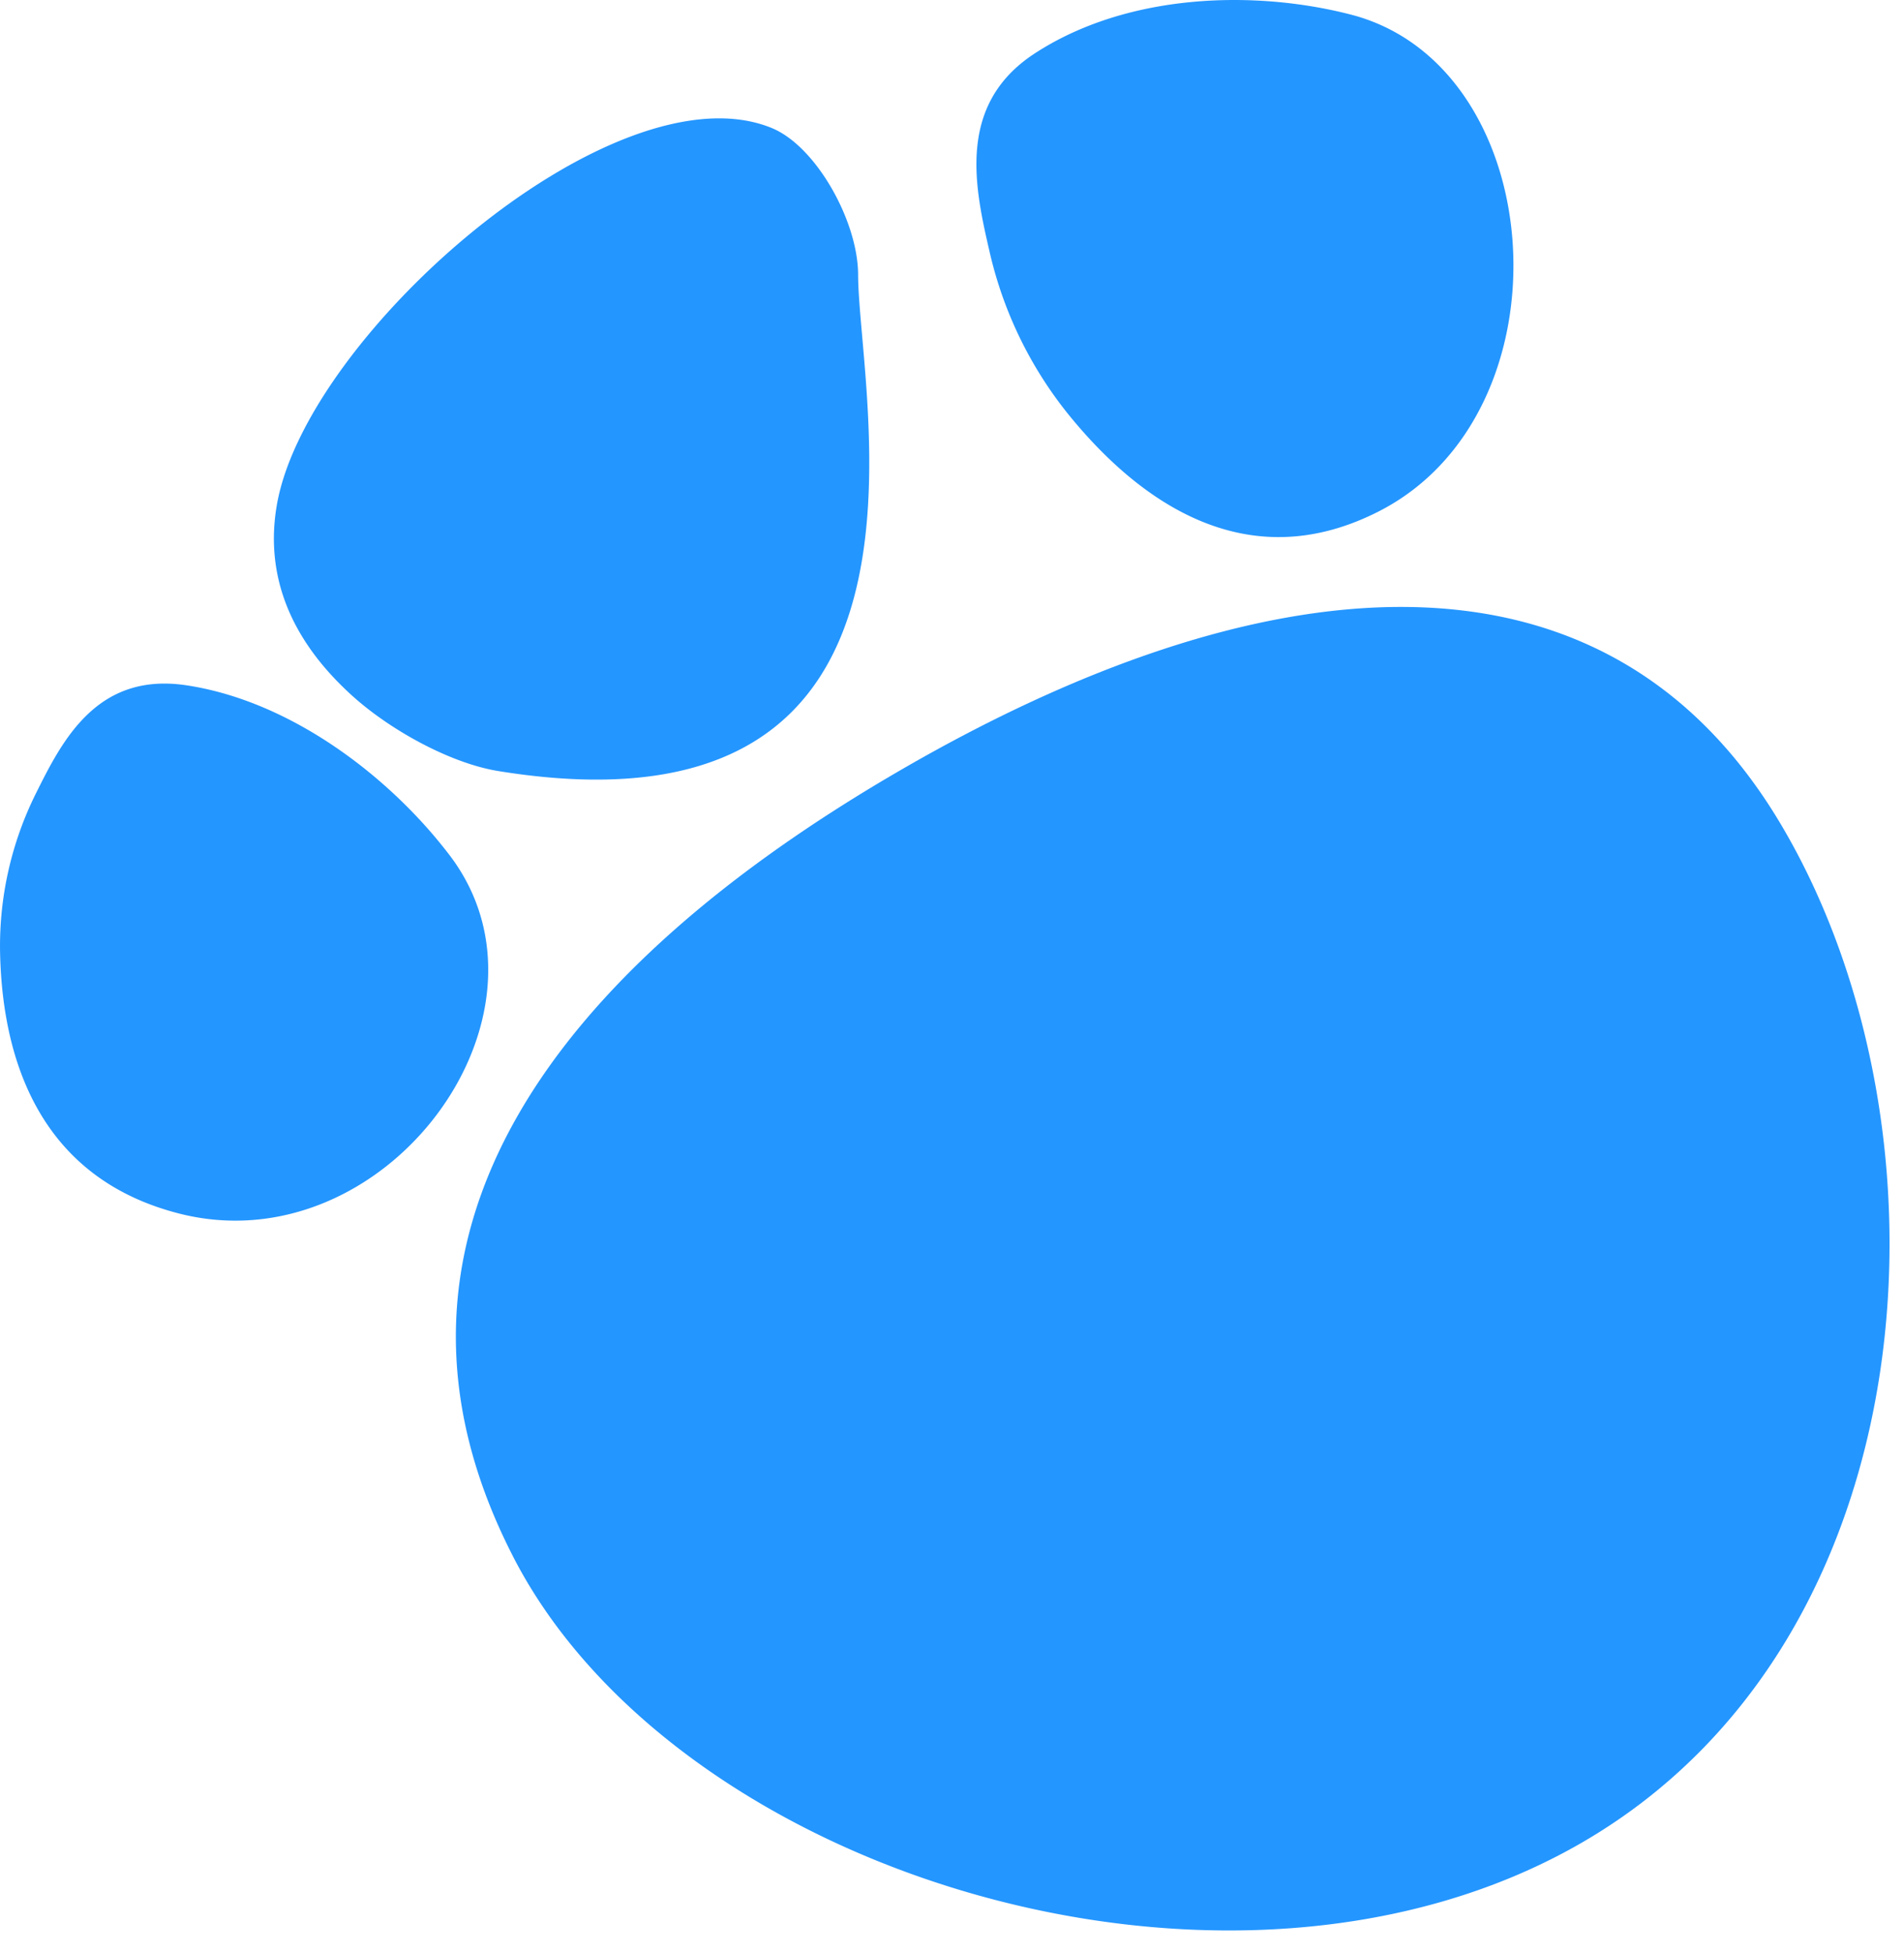 <svg xmlns="http://www.w3.org/2000/svg" width="39" height="40" viewBox="0 0 39 40">
    <g fill="#2496FF" fill-rule="evenodd">
        <path d="M10.515 31.89c3.356 6.517 14.705 9.994 21.876 5.854 7.172-4.14 7.78-14.624 4.095-20.848-3.686-6.224-10.81-5.297-17.982-1.157-7.171 4.14-11.344 9.634-7.989 16.15zM25.075 10.84c-1.354-.39-2.438-1.425-3.191-2.353a8.226 8.226 0 0 1-1.614-3.33c-.303-1.31-.681-3.007.913-4.055 1.88-1.233 4.477-1.32 6.48-.805 4.095 1.049 4.58 8.149.568 10.182-1.165.591-2.224.63-3.156.361z"/>
        <path d="M1.039 23.132c-.798-1.11-1.011-2.495-1.037-3.6a7.009 7.009 0 0 1 .736-3.287c.54-1.086 1.252-2.484 3.079-2.21 2.152.324 4.174 1.88 5.392 3.48 2.49 3.268-1.32 8.436-5.563 7.333-1.232-.32-2.058-.952-2.607-1.716zM15.81 2.623c.91.374 1.764 1.911 1.767 3.002.005 2.48 2.237 11.72-7.368 10.167-1-.162-2.233-.854-2.991-1.54-1.381-1.247-1.78-2.6-1.544-3.928.622-3.495 6.933-9.018 10.137-7.701z"/>
    </g>
</svg>
